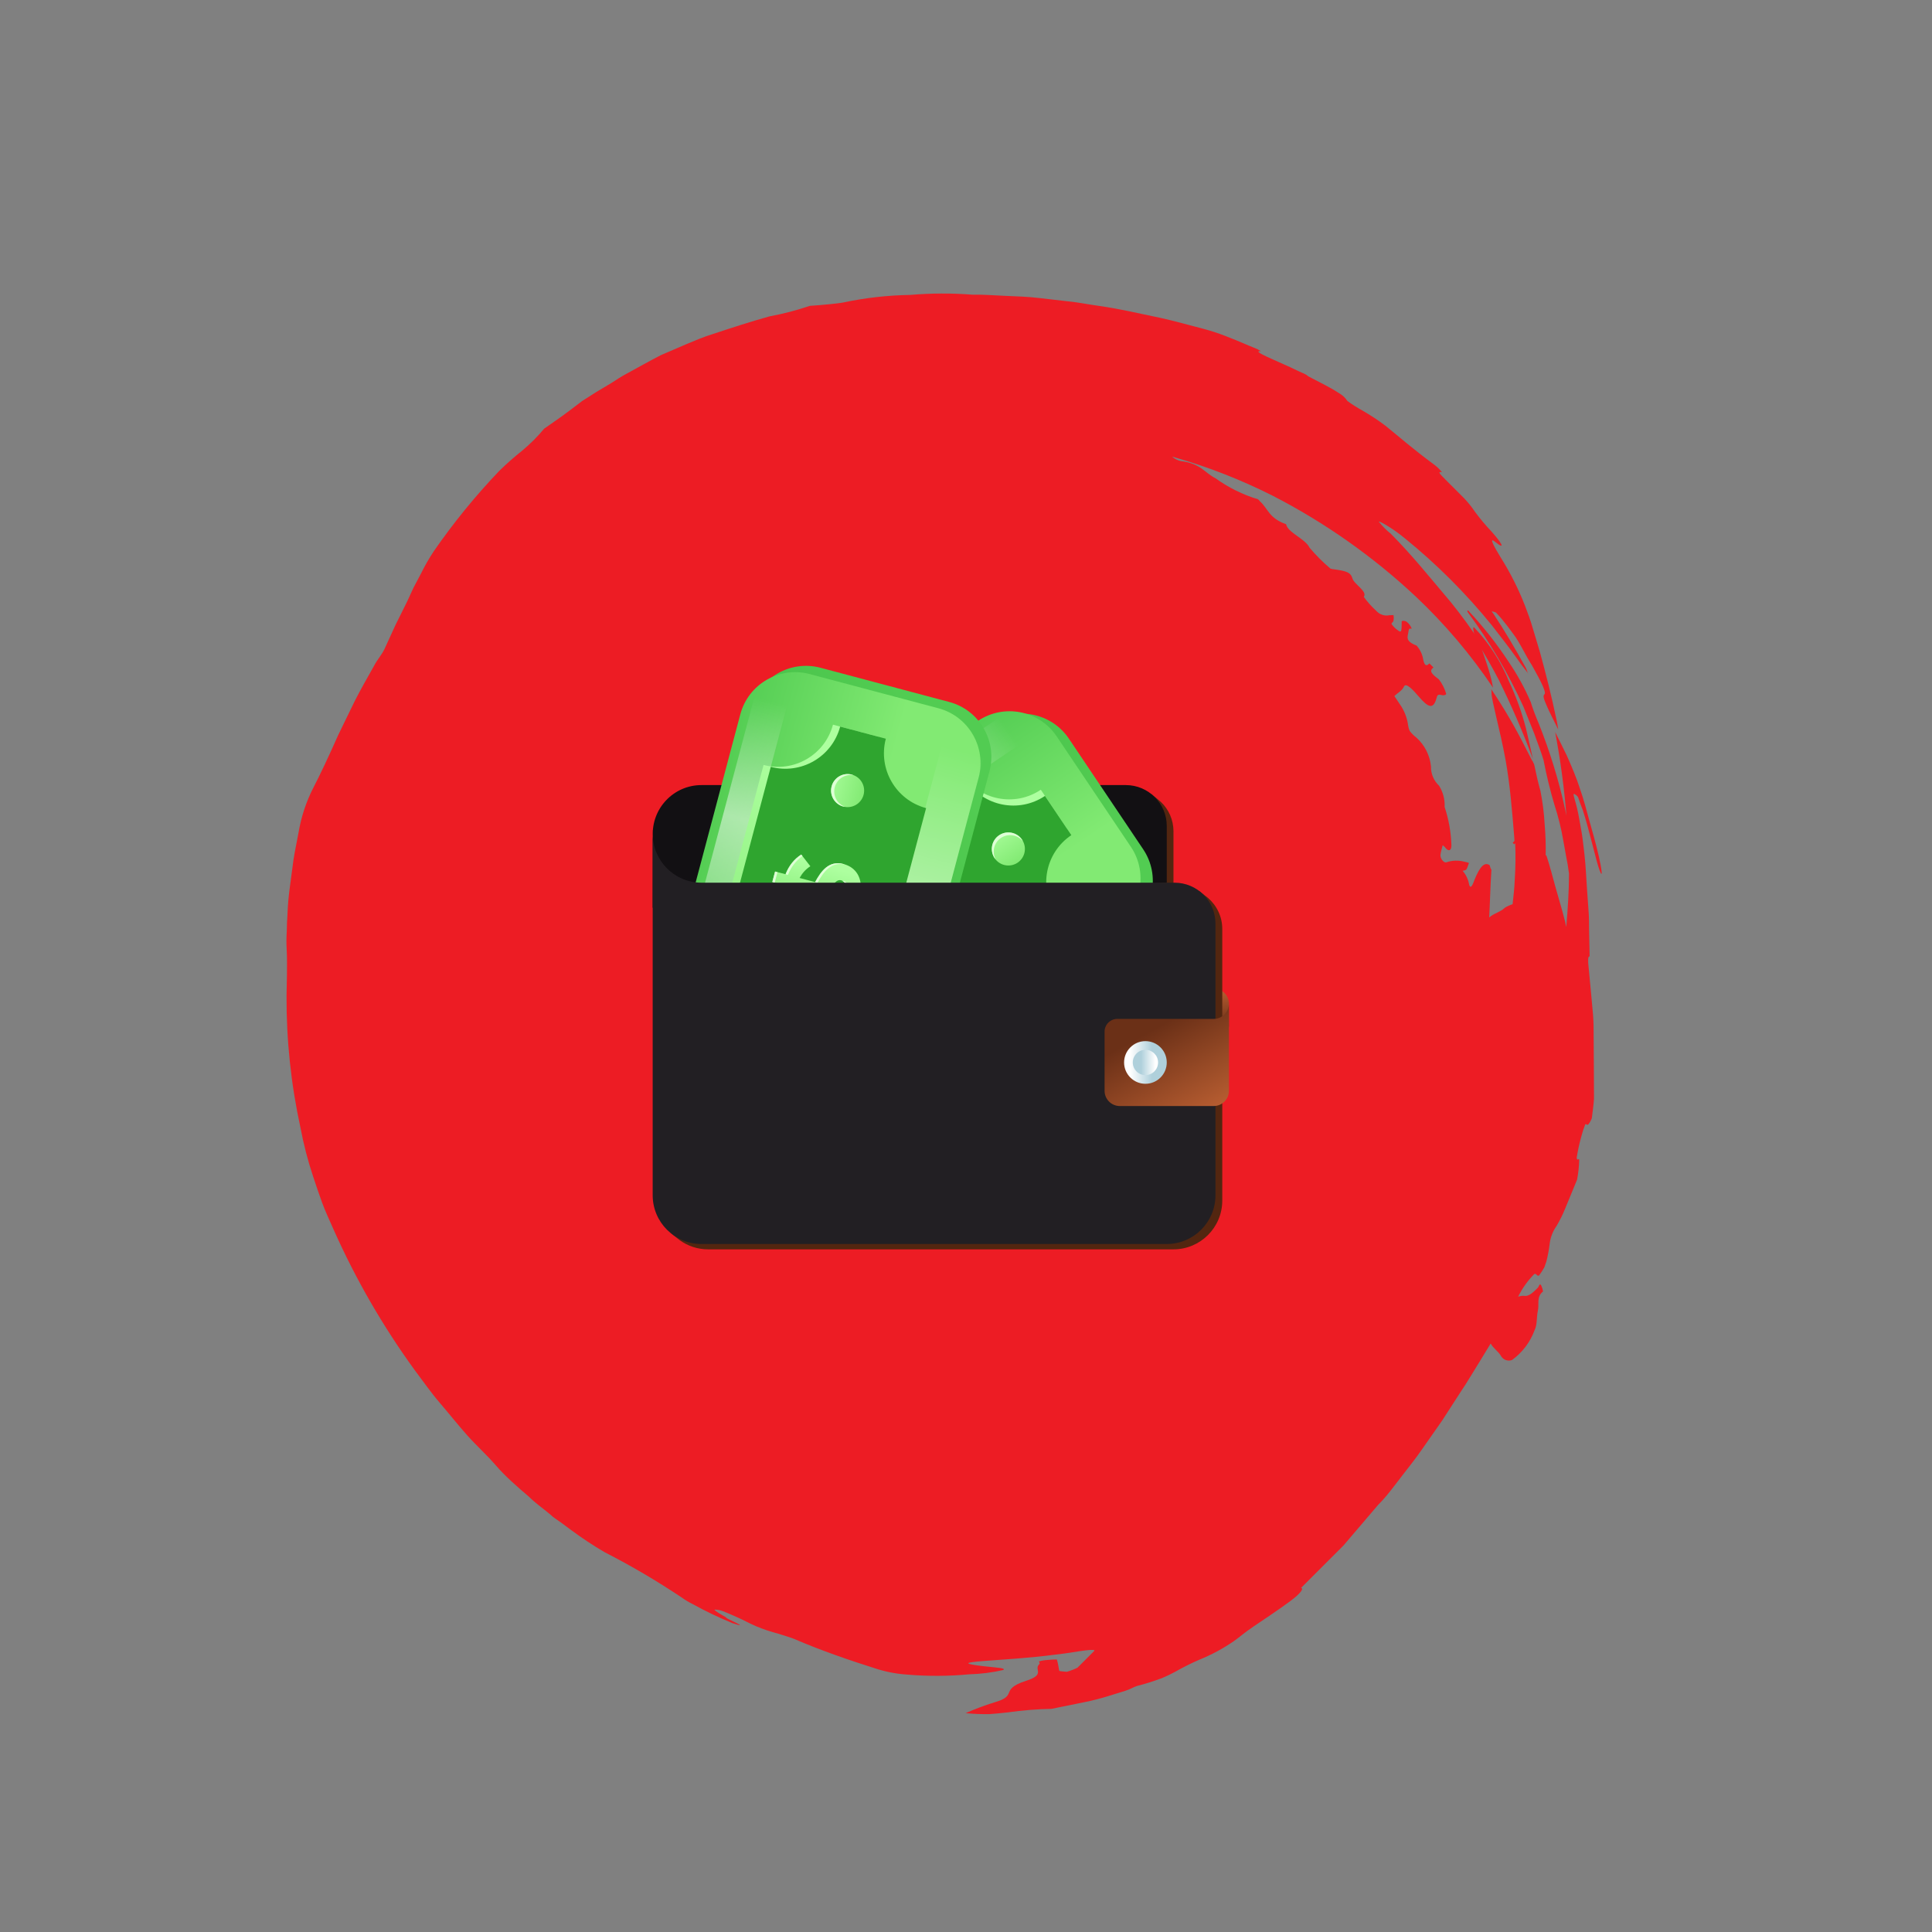 <svg width="115" height="115" viewBox="0 0 115 115" fill="none" xmlns="http://www.w3.org/2000/svg">
<rect x="0" y="0" width="115" height="115" fill="#808080" stroke="none"/>
<path fill-rule="evenodd" clip-rule="evenodd" d="M91.287 45.463L91.198 45.215L91.27 45.551C91.27 45.551 91.332 45.578 91.287 45.463Z" fill="#ED1C24"/>
<path fill-rule="evenodd" clip-rule="evenodd" d="M91.242 45.171C91.125 44.632 90.99 44.023 90.829 43.351C90.585 42.406 90.253 41.486 89.839 40.601C89.356 39.402 88.651 38.303 87.762 37.362C87.629 37.23 87.701 37.654 87.871 38.14C88.376 38.928 88.812 39.697 89.212 40.467C89.971 41.998 90.649 43.569 91.242 45.171Z" fill="#ED1C24"/>
<path d="M78.861 93.102L77.444 94.519C77.603 94.537 77.48 94.802 76.793 95.311C76.106 95.821 75.225 96.401 74.618 96.814C74.01 97.227 73.807 97.429 73.446 97.684C72.799 98.131 72.105 98.504 71.375 98.798C70.889 99.009 70.415 99.246 69.956 99.508C69.701 99.647 69.439 99.773 69.171 99.885C68.681 100.07 68.18 100.228 67.672 100.357C67.469 100.418 67.31 100.541 66.975 100.646L65.899 100.978C65.537 101.091 65.184 101.178 64.814 101.265C64.055 101.422 63.323 101.569 62.59 101.717C61.718 101.734 60.849 101.804 59.986 101.928C59.633 101.963 59.289 102.006 58.892 102.031C58.42 102.039 57.948 102.02 57.479 101.973C58.033 101.727 58.601 101.514 59.181 101.334C59.807 101.151 59.956 101.001 60.044 100.79C60.132 100.578 60.201 100.331 61.066 100.051C62.257 99.676 61.532 99.391 61.848 99.074C61.945 98.977 61.812 98.933 61.856 98.889C61.972 98.855 62.09 98.832 62.209 98.819L62.651 98.785C62.801 98.777 62.907 98.778 62.907 98.778C62.987 98.999 63.033 99.414 63.05 99.449C63.068 99.484 63.342 99.494 63.501 99.512C63.72 99.45 63.932 99.368 64.136 99.267L65.104 98.299C65.236 98.185 65.015 98.193 64.618 98.236C64.221 98.279 63.577 98.409 62.844 98.486C61.211 98.701 59.755 98.775 58.563 98.868C57.371 98.961 57.301 99.032 58.537 99.177C59.465 99.278 59.845 99.288 59.73 99.402C59.064 99.555 58.384 99.642 57.7 99.66C56.453 99.779 55.197 99.783 53.947 99.674C53.304 99.628 52.669 99.501 52.056 99.296C50.669 98.859 48.883 98.252 47.3 97.567C47.132 97.487 46.487 97.299 46.328 97.245C45.876 97.127 45.433 96.978 45.002 96.799C44.63 96.639 44.17 96.39 43.958 96.301C43.746 96.212 43.029 95.865 42.764 95.829C42.499 95.793 42.49 95.802 42.596 95.89C42.682 95.961 43.115 96.221 43.25 96.289C43.26 96.292 43.273 96.295 43.287 96.299C43.299 96.311 43.284 96.306 43.25 96.289C42.891 96.204 44.904 97.043 43.606 96.618C42.785 96.283 41.984 95.9 41.209 95.47C40.992 95.363 40.785 95.239 40.589 95.097C39.107 94.105 37.567 93.2 35.98 92.388C35.296 91.986 34.634 91.548 33.997 91.075L33.386 90.622C33.182 90.471 32.953 90.347 32.749 90.143C32.324 89.788 31.855 89.46 31.482 89.088C30.783 88.494 30.065 87.864 29.524 87.236C28.984 86.607 28.364 86.057 27.796 85.419C27.229 84.782 26.715 84.126 26.174 83.498C25.633 82.869 25.172 82.196 24.675 81.541C22.787 78.94 21.176 76.149 19.869 73.215C19.619 72.649 19.37 72.119 19.174 71.588C18.978 71.058 18.809 70.536 18.639 70.032C18.323 69.084 18.072 68.115 17.887 67.133C17.322 64.546 17.043 61.907 17.056 59.263C17.063 58.689 17.112 57.417 17.065 56.526C17.044 56.164 17.046 55.801 17.07 55.439C17.077 55.095 17.085 54.768 17.11 54.459C17.131 53.88 17.182 53.303 17.263 52.729L17.47 51.176C17.548 50.655 17.669 50.126 17.773 49.543C17.929 48.621 18.223 47.729 18.647 46.897C19.033 46.157 19.559 45.046 20.137 43.741L21.128 41.705C21.479 41.017 21.883 40.312 22.269 39.625C22.453 39.264 22.699 39.017 22.884 38.638L23.541 37.201L24.225 35.826L24.619 34.971L25.058 34.142C25.283 33.683 25.538 33.238 25.821 32.812C26.995 31.115 28.3 29.513 29.725 28.022C30.156 27.6 30.609 27.201 31.081 26.826C31.557 26.429 31.996 25.991 32.392 25.515C32.833 25.198 33.335 24.873 33.863 24.469L34.664 23.862L35.493 23.335L36.374 22.809C36.673 22.615 36.991 22.405 37.325 22.229C37.995 21.861 38.674 21.483 39.335 21.141L40.86 20.484L40.861 20.484C41.381 20.265 41.901 20.046 42.386 19.898C43.524 19.522 44.688 19.138 45.808 18.832C46.622 18.68 47.424 18.47 48.208 18.205C48.905 18.163 49.991 18.052 50.176 18.009C51.49 17.729 52.83 17.576 54.175 17.555C55.411 17.449 56.654 17.445 57.892 17.541C58.492 17.526 59.146 17.581 59.826 17.61C60.506 17.639 61.195 17.659 61.858 17.74L63.607 17.941C64.189 17.996 64.773 18.121 65.382 18.203C66.61 18.375 67.83 18.662 69.076 18.922C69.906 19.102 70.799 19.361 71.674 19.584C72.1 19.698 72.519 19.835 72.929 19.995C73.327 20.147 73.867 20.369 74.026 20.44C74.185 20.512 74.459 20.627 74.689 20.716C74.816 20.766 74.938 20.828 75.052 20.903C74.407 20.857 76.034 21.498 76.83 21.872C76.98 21.952 77.157 22.023 77.334 22.112C77.511 22.201 77.723 22.255 77.865 22.396L78.926 22.948C79.221 23.101 79.508 23.27 79.785 23.454C79.953 23.56 80.095 23.702 80.201 23.87C80.494 24.08 80.798 24.273 81.113 24.447C81.579 24.715 82.028 25.011 82.458 25.335C83.441 26.124 83.91 26.576 85.415 27.694C85.571 27.815 85.711 27.955 85.832 28.11C85.54 28.048 85.709 28.216 86.01 28.517L86.01 28.517L86.541 29.049L87.135 29.643C87.377 29.895 87.597 30.167 87.791 30.457C88.095 30.87 88.424 31.263 88.776 31.635C89.37 32.299 89.689 32.813 88.963 32.227C88.609 31.961 88.956 32.572 89.311 33.156C89.892 34.077 90.384 35.051 90.778 36.066C90.938 36.49 91.099 36.915 91.233 37.383C91.367 37.852 91.518 38.303 91.662 38.815C91.983 39.982 92.341 41.361 92.674 42.96L92.755 43.428C92.444 42.8 92.221 42.367 92.088 42.057C91.874 41.562 91.829 41.429 91.935 41.324C92.041 41.218 91.791 40.67 91.196 39.617C90.77 38.944 90.636 38.582 90.228 37.945C89.98 37.608 89.5 36.918 89.04 36.457C88.942 36.43 88.677 36.306 88.872 36.501C89.538 37.501 90.195 38.616 90.826 39.757C90.887 39.873 90.902 39.983 90.946 40.068C90.962 40.091 90.979 40.114 90.995 40.137C90.975 40.117 90.959 40.094 90.946 40.068C90.751 39.799 90.521 39.533 90.374 39.305C89.859 38.579 89.309 37.871 88.804 37.225C87.261 35.321 85.524 33.584 83.62 32.041C82.788 31.349 81.939 30.923 82.089 31.073C82.296 31.332 82.531 31.567 82.789 31.773C84.039 33.04 84.899 34.112 86.397 35.892C87.027 36.68 87.559 37.406 88.021 38.114L88.306 38.945C88.431 39.316 88.583 39.749 88.69 40.138C88.765 40.4 88.825 40.665 88.87 40.934C87.543 38.958 86 37.137 84.268 35.505C81.721 33.12 78.854 31.101 75.753 29.506C73.897 28.569 71.957 27.809 69.961 27.234L69.767 27.181C69.918 27.314 70.101 27.406 70.297 27.447C71.481 27.593 71.686 28.132 72.367 28.479C73.129 29.026 73.974 29.444 74.87 29.715C74.918 29.743 74.957 29.783 74.986 29.83C75.499 30.291 75.51 30.83 76.553 31.204C76.652 31.708 77.686 32.056 77.953 32.604C78.331 33.052 78.746 33.467 79.194 33.845C79.271 33.87 79.351 33.885 79.432 33.89C80.192 33.998 80.404 34.087 80.503 34.432C80.601 34.777 81.415 35.203 81.178 35.529C81.394 35.828 81.641 36.104 81.913 36.353C82.268 36.743 82.691 36.621 82.691 36.621L82.947 36.613C82.965 36.712 82.966 36.814 82.948 36.913C82.966 37.037 82.772 37.089 82.843 37.16C82.937 37.294 83.054 37.411 83.189 37.505C83.242 37.541 83.375 37.674 83.41 37.515C83.444 37.356 83.426 37.056 83.434 36.994C83.443 36.932 83.664 36.942 83.752 37.031C83.877 37.13 83.972 37.262 84.027 37.411C83.975 37.464 83.868 37.305 83.834 37.605C83.799 37.905 83.606 38.151 84.322 38.428C84.489 38.616 84.611 38.84 84.678 39.082C84.75 39.471 84.821 39.754 85.085 39.49L85.325 39.729C85.043 39.94 85.22 40.117 85.645 40.437C85.844 40.692 85.992 40.984 86.081 41.295C86.098 41.33 86.002 41.427 85.763 41.364C85.524 41.302 85.543 41.478 85.481 41.646C85.298 42.202 85.024 42.139 84.439 41.448C84.12 41.076 83.685 40.606 83.571 40.862C83.457 41.118 83.193 41.24 82.999 41.434L83.319 41.912C83.588 42.289 83.759 42.727 83.818 43.185C83.832 43.295 83.862 43.402 83.907 43.504C84.022 43.654 84.156 43.788 84.306 43.902C84.801 44.346 85.112 44.959 85.177 45.618C85.172 45.833 85.212 46.046 85.294 46.244C85.377 46.442 85.501 46.621 85.658 46.768C85.895 47.146 86.011 47.587 85.989 48.032C86.234 48.772 86.37 49.542 86.394 50.32C86.396 50.62 86.246 50.682 86.086 50.522C86.029 50.439 85.957 50.367 85.874 50.309C85.83 50.495 85.778 50.636 85.743 50.865C85.708 51.095 85.948 51.387 86.098 51.326C86.445 51.209 86.82 51.198 87.175 51.294C87.265 51.31 87.354 51.334 87.44 51.366C87.379 51.498 87.344 51.692 87.265 51.771C87.203 51.807 87.134 51.828 87.062 51.832C87.269 52.074 87.404 52.368 87.454 52.681C87.543 52.947 87.674 52.638 87.77 52.365C88.112 51.527 88.367 51.325 88.65 51.485C88.695 51.511 88.704 51.697 88.775 51.768C88.708 52.774 88.693 53.675 88.643 54.611C88.943 54.347 89.322 54.286 89.577 54.031C89.72 53.941 89.874 53.871 90.036 53.821C90.087 53.344 90.147 52.858 90.163 52.382C90.212 51.653 90.221 50.922 90.191 50.192L90.129 50.254L90.041 50.165L90.146 50.059L90.137 49.874L90.131 49.795C90.012 48.324 89.883 46.712 89.618 45.236C89.266 43.337 88.802 41.781 88.782 41.269C88.785 41.186 88.778 41.103 88.764 41.021C89.516 42.136 90.195 43.297 90.798 44.499C90.949 44.808 91.154 45.171 91.323 45.516C91.448 46.117 91.565 46.638 91.69 47.062C91.822 47.727 91.907 48.401 91.944 49.077C91.997 49.682 92.017 50.289 92.004 50.896L92.057 50.949C92.262 51.577 92.414 52.169 92.566 52.726L92.995 54.228L93.165 54.873L93.228 55.183C93.322 54.132 93.389 53.073 93.394 52.004L93.312 51.448L93.222 50.971L93.051 50.025C92.928 49.304 92.751 48.592 92.523 47.895C92.264 47.023 92.049 46.138 91.878 45.244C91.726 44.74 91.512 44.192 91.316 43.644L90.675 42.052C89.772 40.064 88.658 38.178 87.353 36.425C87.317 36.266 87.415 36.363 87.415 36.363C88.299 37.308 89.1 38.327 89.809 39.409C90.32 40.159 90.757 40.956 91.115 41.789C91.223 42.142 91.374 42.558 91.597 43.08C92.255 44.73 92.778 46.43 93.16 48.163L93.24 48.56C93.106 46.889 92.882 45.226 92.57 43.578C92.765 43.967 92.997 44.427 93.263 44.975C93.406 45.294 93.548 45.63 93.682 45.957C93.815 46.284 93.94 46.62 94.047 46.956C94.279 47.61 94.449 48.291 94.592 48.803C94.735 49.316 94.995 50.209 95.165 50.96C95.335 51.711 95.426 52.347 95.221 51.825C95.016 51.304 94.612 49.439 94.211 48.21C94.166 48.095 94.041 47.777 94.006 47.671C93.97 47.565 93.943 47.45 93.899 47.406L93.819 47.326C93.74 47.299 93.589 47.096 93.714 47.52C93.839 47.944 93.937 48.359 94.001 48.739C94.064 49.119 94.144 49.499 94.19 49.844C94.281 50.55 94.362 51.213 94.4 51.902C94.438 52.591 94.493 53.315 94.549 54.11C94.586 54.516 94.587 54.958 94.589 55.417L94.621 56.927C94.514 56.909 94.516 57.192 94.561 57.589L94.689 58.932L94.799 60.133C94.84 60.532 94.859 60.933 94.857 61.334L94.873 63.639L94.88 65.405C94.863 65.687 94.803 66.173 94.751 66.561C94.702 66.691 94.634 66.813 94.549 66.922C94.435 67.019 94.443 66.851 94.355 66.939C94.261 67.178 94.182 67.422 94.119 67.671C94.006 68.081 93.916 68.496 93.85 68.916C93.895 69.172 93.991 68.863 94 69.066C93.989 69.455 93.946 69.841 93.872 70.222L93.163 71.942C93.021 72.292 92.854 72.63 92.663 72.956C92.435 73.273 92.29 73.643 92.243 74.031C92.2 74.391 92.133 74.748 92.043 75.099L91.93 75.425C91.835 75.601 91.726 75.769 91.605 75.928C91.455 75.971 91.472 75.777 91.322 75.838C90.932 76.233 90.609 76.688 90.364 77.186C90.488 77.141 90.621 77.123 90.752 77.135C91.009 77.18 91.299 76.889 91.528 76.66C91.607 76.599 91.641 76.299 91.757 76.555C91.801 76.657 91.831 76.764 91.847 76.873C91.441 77.19 91.628 77.623 91.541 78.011C91.454 78.4 91.509 78.859 91.342 79.185C91.079 79.896 90.611 80.512 89.998 80.955C89.883 80.997 89.758 80.998 89.642 80.959C89.527 80.921 89.428 80.844 89.361 80.741C89.21 80.449 88.891 80.272 88.731 79.971L88.011 81.151C87.643 81.733 87.309 82.315 86.966 82.817L85.833 84.57L84.674 86.226C84.287 86.79 83.865 87.318 83.434 87.873C83.004 88.428 82.573 89.035 82.027 89.581L79.969 91.993L79.45 92.513L79.186 92.776L78.861 93.102Z" fill="#ED1C24"/>
<path d="M69.85 49.487V52.856L39.25 54.348L39.257 50.11C39.178 48.433 40.504 47.049 42.153 47.049H67.413C67.807 47.049 68.18 47.142 68.51 47.314L68.524 47.257L68.775 47.465H68.782L69.105 47.737C69.564 48.175 69.85 48.798 69.85 49.487Z" fill="#532610"/>
<path d="M67.012 46.731H41.754C40.105 46.731 38.774 48.112 38.857 49.788L38.85 54.033L69.45 52.541V49.169C69.45 47.823 68.358 46.731 67.012 46.731Z" fill="#121013"/>
<path d="M60.594 59.624L67.126 55.237C68.674 54.197 69.086 52.099 68.046 50.551L63.629 43.974C62.589 42.425 60.491 42.014 58.942 43.053L44.332 52.867L60.594 59.624Z" fill="url(#paint0_linear_235_12)"/>
<path d="M60.01 59.382L66.394 55.093C67.943 54.053 68.355 51.955 67.315 50.407L62.897 43.83C61.857 42.282 59.759 41.87 58.211 42.91L43.748 52.625L60.01 59.382Z" fill="url(#paint1_linear_235_12)"/>
<path d="M60.01 59.382L67.39 54.424L65.937 52.261L57.122 58.182L60.01 59.382Z" fill="url(#paint2_linear_235_12)"/>
<path d="M46.58 53.801L60.632 44.362L59.51 42.692L44.35 52.875L46.58 53.801Z" fill="url(#paint3_linear_235_12)"/>
<path d="M47.16 54.042L56.687 58.001L62.601 54.029C61.561 52.481 61.973 50.383 63.521 49.343L61.953 47.008C60.405 48.048 58.307 47.636 57.267 46.088L46.751 53.151C46.94 53.432 47.065 53.735 47.16 54.042Z" fill="url(#paint4_linear_235_12)"/>
<path d="M57.179 58.205L62.848 54.397C61.808 52.849 62.22 50.751 63.769 49.711L62.2 47.377C60.652 48.416 58.554 48.004 57.514 46.456L46.998 53.52C47.125 53.708 47.227 53.904 47.312 54.105L57.179 58.205Z" fill="#2FA52F"/>
<path d="M60.571 51.351C61.022 51.048 61.142 50.436 60.839 49.985C60.536 49.534 59.924 49.414 59.473 49.717C59.022 50.02 58.902 50.631 59.205 51.083C59.508 51.534 60.119 51.654 60.571 51.351Z" fill="url(#paint5_linear_235_12)"/>
<path d="M59.581 49.878C60.005 49.593 60.566 49.685 60.885 50.071C60.869 50.042 60.857 50.013 60.839 49.985C60.536 49.534 59.924 49.414 59.473 49.717C59.022 50.02 58.902 50.631 59.205 51.083C59.223 51.11 59.246 51.133 59.267 51.158C59.031 50.717 59.157 50.162 59.581 49.878Z" fill="#DFFFD7"/>
<path d="M56.004 56.034C55.381 56.379 54.798 56.445 54.287 56.34L54.312 55.444C54.667 55.523 55.102 55.516 55.529 55.327L54.933 54.44C54.257 54.682 53.486 54.891 52.973 54.128C52.592 53.562 52.717 52.777 53.422 52.19L53.071 51.668L53.604 51.31L53.962 51.843C54.451 51.588 54.95 51.506 55.437 51.577L55.386 52.459C55.059 52.409 54.739 52.453 54.445 52.561L54.976 53.353C55.653 53.11 56.448 52.901 56.961 53.664C57.38 54.288 57.296 55.036 56.533 55.67L56.876 56.181L56.343 56.539L56.004 56.034ZM54.349 53.571L53.889 52.886C53.659 53.089 53.613 53.323 53.742 53.514C53.851 53.677 54.068 53.661 54.349 53.571ZM55.556 54.217L56.062 54.969C56.299 54.728 56.331 54.471 56.213 54.297C56.089 54.112 55.851 54.133 55.556 54.217Z" fill="url(#paint6_linear_235_12)"/>
<path d="M53.505 52.314L53.422 52.19C52.717 52.777 52.592 53.561 52.973 54.128C52.988 54.15 53.005 54.163 53.02 54.184C52.691 53.623 52.828 52.879 53.505 52.314Z" fill="#DFFFD7"/>
<path d="M55.612 55.451L55.529 55.327C55.102 55.516 54.667 55.523 54.312 55.444L54.287 56.34C54.315 56.345 54.346 56.345 54.374 56.349L54.396 55.568C54.751 55.647 55.185 55.64 55.612 55.451Z" fill="#DFFFD7"/>
<path d="M55.43 51.696L55.437 51.577C54.95 51.506 54.451 51.588 53.962 51.843L54.046 51.967C54.505 51.728 54.971 51.646 55.43 51.696Z" fill="#DFFFD7"/>
<path d="M53.075 51.66L53.608 51.302L53.691 51.426L53.158 51.785L53.075 51.66Z" fill="#DFFFD7"/>
<path d="M57.003 53.739C56.988 53.714 56.977 53.689 56.961 53.664C56.448 52.901 55.653 53.11 54.976 53.353L55.06 53.477C55.719 53.24 56.489 53.043 57.003 53.739Z" fill="#DFFFD7"/>
<path d="M53.791 53.559C53.802 53.585 53.808 53.613 53.825 53.639C53.934 53.802 54.152 53.786 54.432 53.695L54.349 53.571C54.102 53.65 53.91 53.664 53.791 53.559Z" fill="#DFFFD7"/>
<path d="M56.297 54.421C56.283 54.4 56.262 54.39 56.245 54.374C56.311 54.543 56.267 54.76 56.062 54.969L56.145 55.093C56.383 54.852 56.414 54.595 56.297 54.421Z" fill="#DFFFD7"/>
<path d="M56.876 53.518L58.896 45.913C59.375 44.111 58.302 42.261 56.499 41.783L48.842 39.748C47.039 39.27 45.19 40.343 44.711 42.145L40.192 59.156L56.876 53.518Z" fill="url(#paint7_linear_235_12)"/>
<path d="M56.276 53.721L58.251 46.288C58.73 44.485 57.657 42.636 55.854 42.157L48.197 40.123C46.394 39.644 44.545 40.717 44.066 42.519L39.593 59.358L56.276 53.721Z" fill="url(#paint8_linear_235_12)"/>
<path d="M56.276 53.721L58.559 45.128L56.04 44.459L53.313 54.722L56.276 53.721Z" fill="url(#paint9_linear_235_12)"/>
<path d="M42.498 58.376L46.844 42.016L44.9 41.499L40.211 59.149L42.498 58.376Z" fill="url(#paint10_linear_235_12)"/>
<path d="M43.093 58.175L52.867 54.872L54.696 47.988C52.894 47.509 51.821 45.659 52.3 43.857L49.582 43.135C49.103 44.937 47.253 46.01 45.451 45.532L42.198 57.775C42.526 57.862 42.819 58.007 43.093 58.175Z" fill="url(#paint11_linear_235_12)"/>
<path d="M53.372 54.702L55.125 48.102C53.323 47.623 52.25 45.773 52.728 43.971L50.01 43.249C49.532 45.051 47.682 46.124 45.88 45.645L42.627 57.889C42.846 57.947 43.053 58.027 43.249 58.123L53.372 54.702Z" fill="#2FA52F"/>
<path d="M51.404 47.312C51.544 46.786 51.231 46.247 50.706 46.108C50.181 45.968 49.641 46.281 49.502 46.806C49.362 47.332 49.675 47.871 50.2 48.01C50.726 48.15 51.265 47.837 51.404 47.312Z" fill="url(#paint12_linear_235_12)"/>
<path d="M49.689 46.856C49.82 46.363 50.303 46.062 50.797 46.142C50.767 46.131 50.738 46.116 50.706 46.108C50.181 45.968 49.641 46.281 49.502 46.806C49.362 47.332 49.675 47.871 50.2 48.01C50.233 48.019 50.264 48.02 50.297 48.026C49.828 47.85 49.558 47.349 49.689 46.856Z" fill="#DFFFD7"/>
<path d="M51.056 53.844C50.816 54.514 50.421 54.948 49.967 55.205L49.396 54.514C49.715 54.34 50.037 54.049 50.234 53.625L49.201 53.351C48.852 53.979 48.41 54.644 47.521 54.408C46.862 54.233 46.438 53.561 46.581 52.655L45.974 52.493L46.138 51.873L46.759 52.038C46.959 51.524 47.279 51.133 47.693 50.866L48.235 51.562C47.957 51.74 47.745 51.985 47.595 52.26L48.517 52.505C48.865 51.876 49.326 51.195 50.215 51.431C50.94 51.623 51.37 52.242 51.215 53.221L51.81 53.38L51.645 54L51.056 53.844ZM48.189 53.082L47.391 52.87C47.352 53.174 47.472 53.381 47.695 53.44C47.884 53.49 48.037 53.335 48.189 53.082ZM49.523 52.772L50.398 53.005C50.418 52.667 50.272 52.453 50.069 52.399C49.854 52.342 49.689 52.515 49.523 52.772Z" fill="url(#paint13_linear_235_12)"/>
<path d="M46.726 52.693L46.581 52.655C46.438 53.561 46.862 54.233 47.521 54.408C47.547 54.415 47.568 54.414 47.593 54.419C46.977 54.214 46.589 53.565 46.726 52.693Z" fill="#DFFFD7"/>
<path d="M50.378 53.664L50.234 53.625C50.037 54.049 49.715 54.34 49.396 54.514L49.967 55.205C49.992 55.191 50.015 55.17 50.039 55.155L49.541 54.553C49.859 54.379 50.182 54.087 50.378 53.664Z" fill="#DFFFD7"/>
<path d="M47.766 50.959L47.693 50.866C47.279 51.133 46.959 51.524 46.759 52.038L46.904 52.076C47.091 51.594 47.388 51.224 47.766 50.959Z" fill="#DFFFD7"/>
<path d="M45.969 52.501L46.134 51.88L46.279 51.918L46.114 52.539L45.969 52.501Z" fill="#DFFFD7"/>
<path d="M50.295 51.459C50.268 51.451 50.243 51.438 50.215 51.431C49.326 51.195 48.865 51.876 48.517 52.505L48.662 52.543C49.001 51.931 49.45 51.275 50.295 51.459Z" fill="#DFFFD7"/>
<path d="M47.761 53.441C47.787 53.454 47.81 53.471 47.84 53.479C48.029 53.529 48.182 53.374 48.333 53.12L48.189 53.082C48.056 53.304 47.92 53.442 47.761 53.441Z" fill="#DFFFD7"/>
<path d="M50.214 52.438C50.19 52.431 50.168 52.438 50.145 52.437C50.305 52.52 50.415 52.712 50.398 53.005L50.543 53.043C50.563 52.705 50.417 52.492 50.214 52.438Z" fill="#DFFFD7"/>
<path d="M70.594 58.836H72.245C72.759 58.836 73.174 59.267 73.148 59.789L73.15 61.113L70.594 60.975V58.836Z" fill="url(#paint14_linear_235_12)"/>
<path d="M71.901 53.444L71.679 53.272L71.385 53.036C71.385 53.036 71.377 53.064 71.37 53.1C71.055 52.943 70.696 52.856 70.316 52.856H64.792V68.157H39.25V71.462C39.25 72.208 39.529 72.882 39.995 73.398L39.945 73.412L40.268 73.67L40.461 73.821C40.934 74.165 41.522 74.366 42.153 74.366H69.85C71.449 74.366 72.754 73.068 72.754 71.462V55.294C72.754 54.556 72.424 53.896 71.901 53.444Z" fill="#532610"/>
<path d="M69.913 52.541H41.754C40.153 52.541 38.853 51.241 38.853 49.64C38.853 49.509 38.875 49.384 38.892 49.258C38.867 49.359 38.85 49.48 38.85 49.64V71.145C38.85 72.749 40.15 74.049 41.754 74.049H69.446C71.05 74.049 72.35 72.749 72.35 71.145V54.979C72.35 53.633 71.259 52.541 69.913 52.541Z" fill="#221F23"/>
<path d="M73.137 59.624C73.142 59.663 73.149 59.702 73.149 59.743C73.149 60.242 72.744 60.648 72.245 60.648H66.509C66.09 60.648 65.749 60.988 65.749 61.408V64.93C65.749 65.43 66.155 65.835 66.655 65.835H72.245C72.745 65.835 73.15 65.43 73.15 64.93V59.743C73.15 59.693 73.145 59.655 73.137 59.624Z" fill="url(#paint15_linear_235_12)"/>
<path d="M68.18 64.511C68.881 64.511 69.45 63.943 69.45 63.242C69.45 62.54 68.881 61.972 68.18 61.972C67.479 61.972 66.91 62.54 66.91 63.242C66.91 63.943 67.479 64.511 68.18 64.511Z" fill="url(#paint16_linear_235_12)"/>
<path d="M68.18 62.489C67.765 62.489 67.428 62.826 67.428 63.242C67.428 63.657 67.765 63.994 68.18 63.994C68.596 63.994 68.933 63.657 68.933 63.242C68.933 62.826 68.596 62.489 68.18 62.489Z" fill="url(#paint17_linear_235_12)"/>
<defs>
<linearGradient id="paint0_linear_235_12" x1="49.012" y1="49.5" x2="68.088" y2="52.033" gradientUnits="userSpaceOnUse">
<stop offset="1e-07" stop-color="#3FB642"/>
<stop offset="0.886" stop-color="#52CC52"/>
</linearGradient>
<linearGradient id="paint1_linear_235_12" x1="52.096" y1="46.404" x2="58.389" y2="55.764" gradientUnits="userSpaceOnUse">
<stop offset="1e-07" stop-color="#52CC52"/>
<stop offset="0.886" stop-color="#82EA73"/>
</linearGradient>
<linearGradient id="paint2_linear_235_12" x1="66.584" y1="53.419" x2="49.9" y2="64.635" gradientUnits="userSpaceOnUse">
<stop stop-color="white" stop-opacity="0"/>
<stop offset="0.641" stop-color="white" stop-opacity="0.5"/>
<stop offset="1" stop-color="white" stop-opacity="0"/>
</linearGradient>
<linearGradient id="paint3_linear_235_12" x1="43.399" y1="54.761" x2="60.083" y2="43.545" gradientUnits="userSpaceOnUse">
<stop stop-color="white" stop-opacity="0"/>
<stop offset="0.641" stop-color="white" stop-opacity="0.5"/>
<stop offset="1" stop-color="white" stop-opacity="0"/>
</linearGradient>
<linearGradient id="paint4_linear_235_12" x1="46.631" y1="59.03" x2="62.751" y2="48.193" gradientUnits="userSpaceOnUse">
<stop offset="7e-07" stop-color="#82EA73"/>
<stop offset="0.89" stop-color="#ADFF9F"/>
</linearGradient>
<linearGradient id="paint5_linear_235_12" x1="60.477" y1="51.413" x2="58.811" y2="48.934" gradientUnits="userSpaceOnUse">
<stop offset="7e-07" stop-color="#82EA73"/>
<stop offset="0.89" stop-color="#ADFF9F"/>
</linearGradient>
<linearGradient id="paint6_linear_235_12" x1="53.365" y1="54.977" x2="56.445" y2="52.906" gradientUnits="userSpaceOnUse">
<stop offset="7e-07" stop-color="#82EA73"/>
<stop offset="0.89" stop-color="#ADFF9F"/>
</linearGradient>
<linearGradient id="paint7_linear_235_12" x1="41.453" y1="53.505" x2="57.468" y2="42.855" gradientUnits="userSpaceOnUse">
<stop offset="1e-07" stop-color="#3FB642"/>
<stop offset="0.886" stop-color="#52CC52"/>
</linearGradient>
<linearGradient id="paint8_linear_235_12" x1="41.735" y1="49.146" x2="52.629" y2="52.045" gradientUnits="userSpaceOnUse">
<stop offset="1e-07" stop-color="#52CC52"/>
<stop offset="0.886" stop-color="#82EA73"/>
</linearGradient>
<linearGradient id="paint9_linear_235_12" x1="57.385" y1="44.676" x2="52.219" y2="64.094" gradientUnits="userSpaceOnUse">
<stop stop-color="white" stop-opacity="0"/>
<stop offset="0.641" stop-color="white" stop-opacity="0.5"/>
<stop offset="1" stop-color="white" stop-opacity="0"/>
</linearGradient>
<linearGradient id="paint10_linear_235_12" x1="40.695" y1="61.156" x2="45.861" y2="41.739" gradientUnits="userSpaceOnUse">
<stop stop-color="white" stop-opacity="0"/>
<stop offset="0.641" stop-color="white" stop-opacity="0.5"/>
<stop offset="1" stop-color="white" stop-opacity="0"/>
</linearGradient>
<linearGradient id="paint11_linear_235_12" x1="45.935" y1="62.24" x2="50.927" y2="43.478" gradientUnits="userSpaceOnUse">
<stop offset="7e-07" stop-color="#82EA73"/>
<stop offset="0.89" stop-color="#ADFF9F"/>
</linearGradient>
<linearGradient id="paint12_linear_235_12" x1="51.473" y1="47.186" x2="48.588" y2="46.419" gradientUnits="userSpaceOnUse">
<stop offset="7e-07" stop-color="#82EA73"/>
<stop offset="0.89" stop-color="#ADFF9F"/>
</linearGradient>
<linearGradient id="paint13_linear_235_12" x1="48.435" y1="54.803" x2="49.389" y2="51.218" gradientUnits="userSpaceOnUse">
<stop offset="7e-07" stop-color="#82EA73"/>
<stop offset="0.89" stop-color="#ADFF9F"/>
</linearGradient>
<linearGradient id="paint14_linear_235_12" x1="71.813" y1="58.615" x2="71.898" y2="61.155" gradientUnits="userSpaceOnUse">
<stop offset="5e-07" stop-color="#C36435"/>
<stop offset="0.996" stop-color="#6B3017"/>
</linearGradient>
<linearGradient id="paint15_linear_235_12" x1="72.078" y1="67.211" x2="68.777" y2="61.174" gradientUnits="userSpaceOnUse">
<stop offset="5e-07" stop-color="#C36435"/>
<stop offset="0.996" stop-color="#6B3017"/>
</linearGradient>
<linearGradient id="paint16_linear_235_12" x1="67.266" y1="63.241" x2="68.575" y2="63.241" gradientUnits="userSpaceOnUse">
<stop offset="1e-07" stop-color="white"/>
<stop offset="1" stop-color="#AFD0DB"/>
</linearGradient>
<linearGradient id="paint17_linear_235_12" x1="68.775" y1="63.242" x2="67.922" y2="63.242" gradientUnits="userSpaceOnUse">
<stop offset="1e-07" stop-color="white"/>
<stop offset="1" stop-color="#AFD0DB"/>
</linearGradient>
</defs>
</svg>
